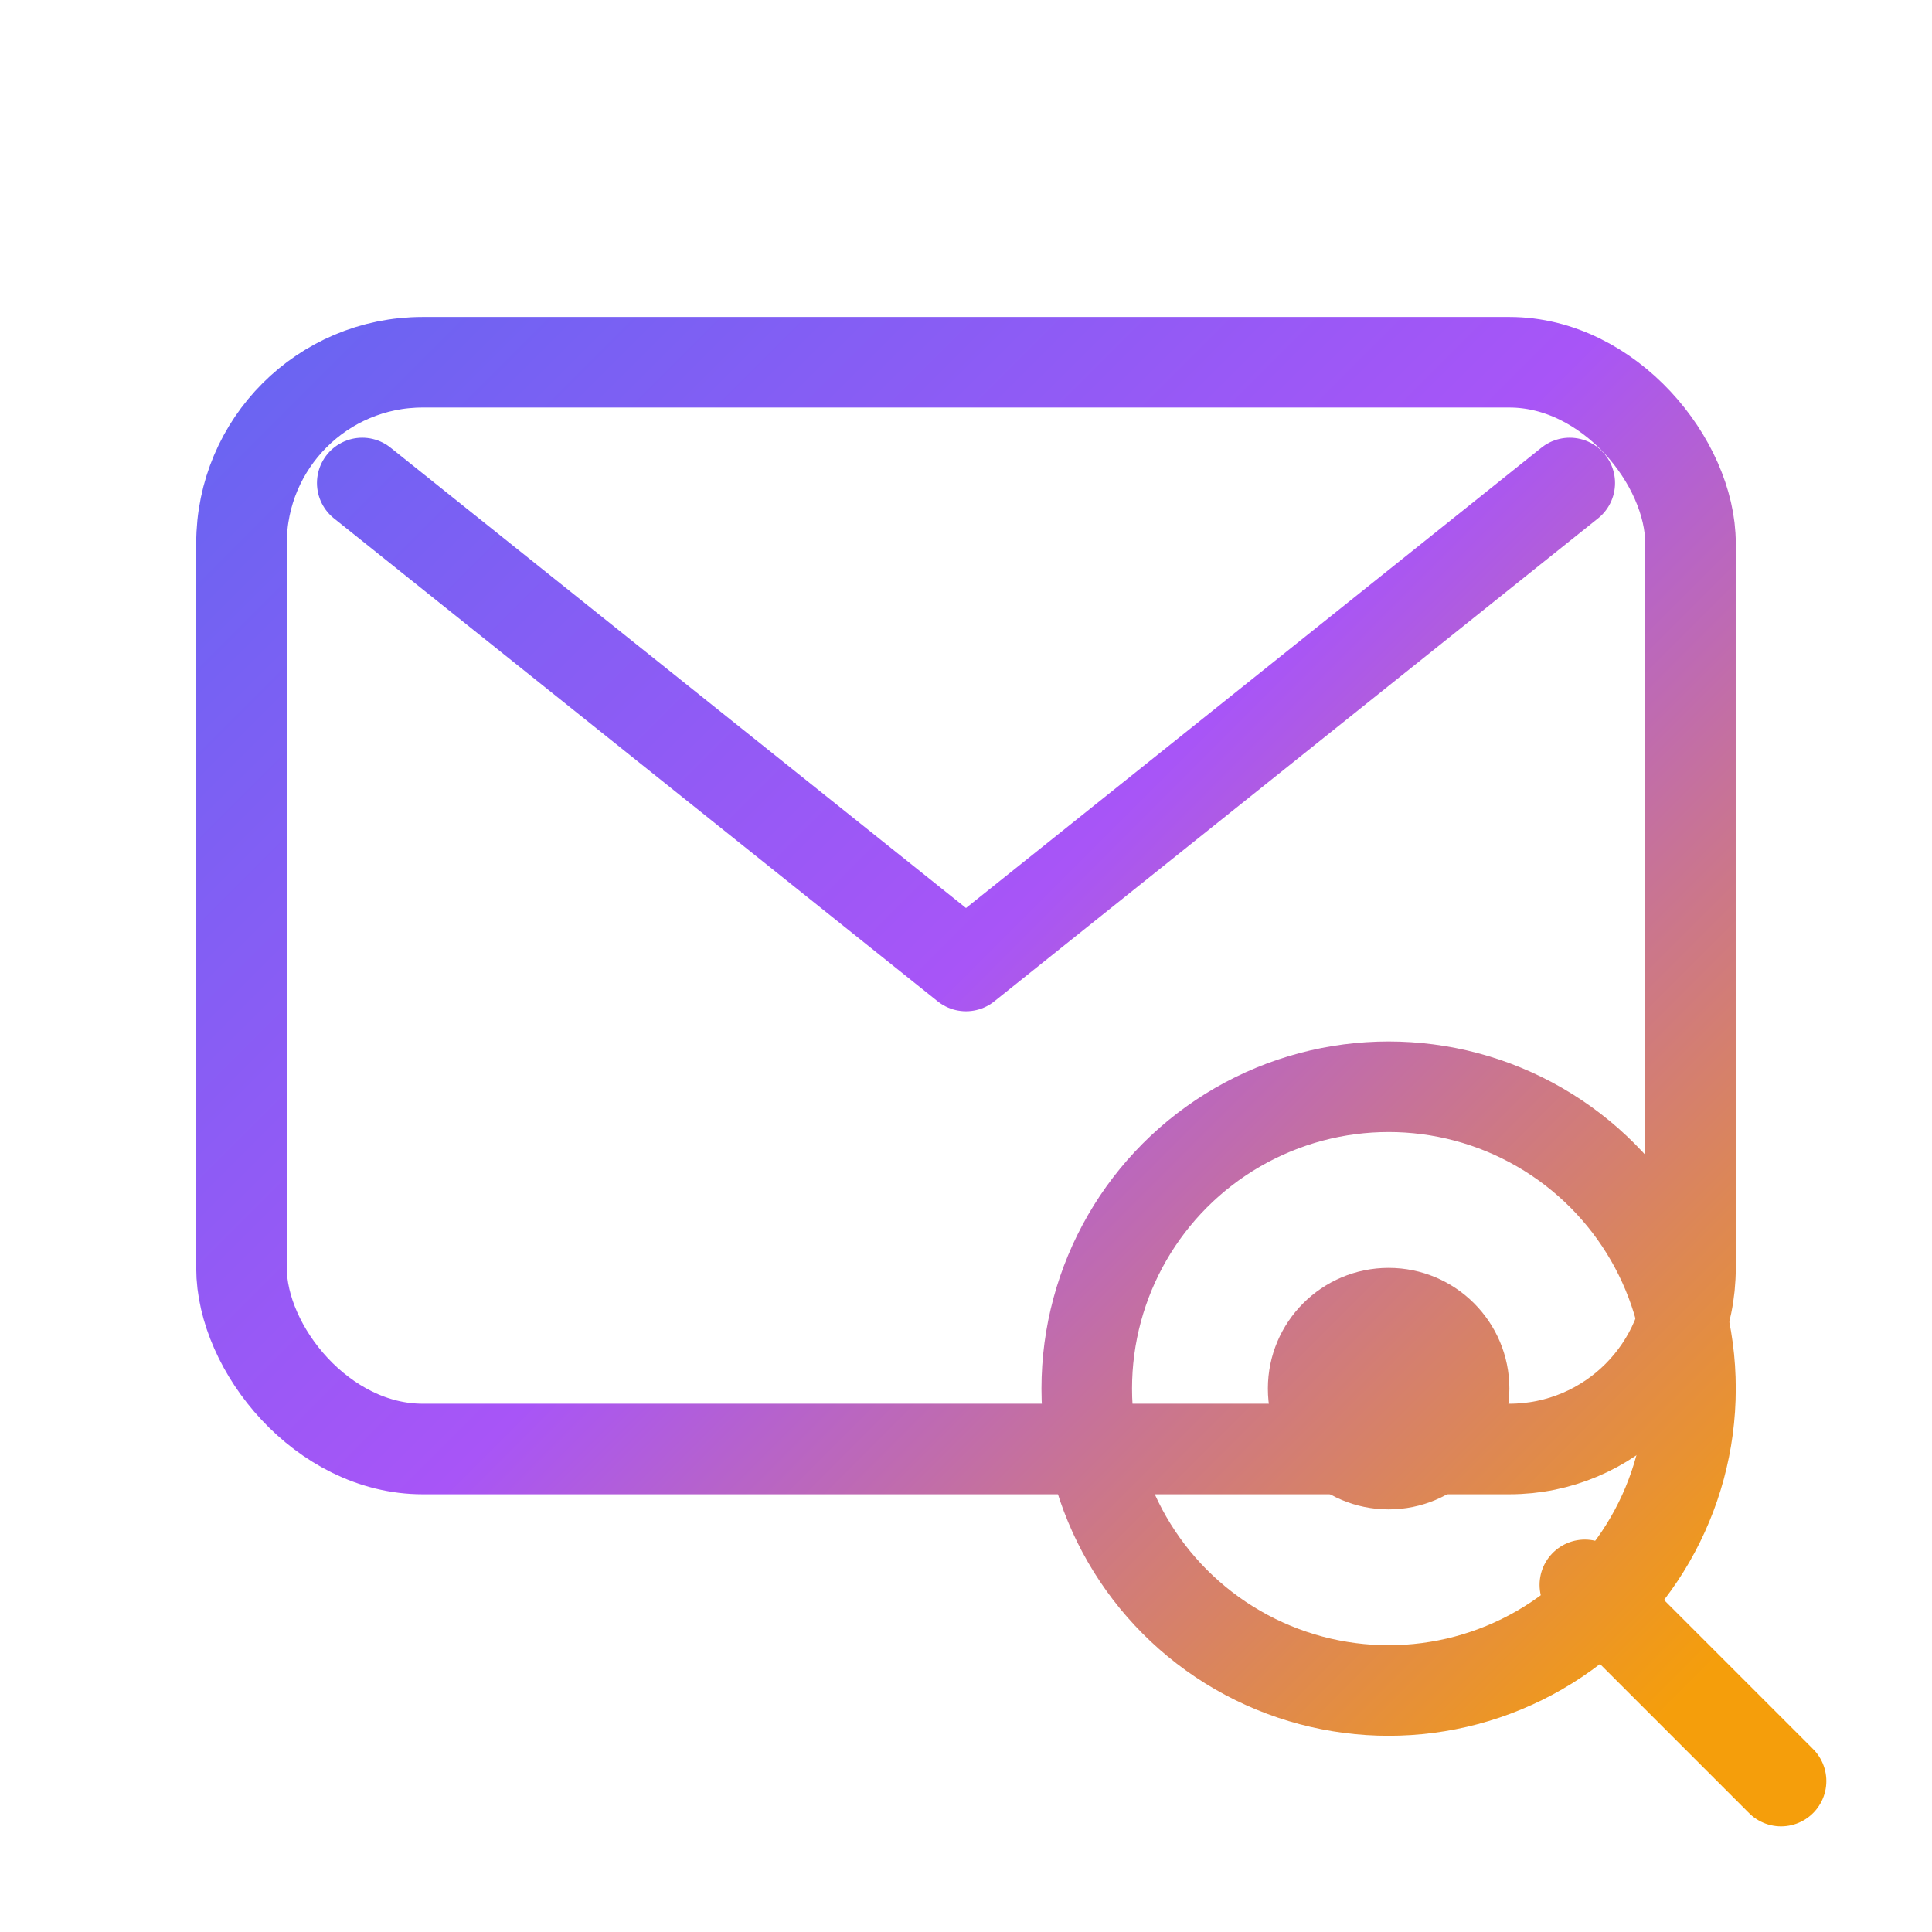 <svg width="64" height="64" viewBox="0 0 64 64" fill="none" xmlns="http://www.w3.org/2000/svg">
  <defs>
    <linearGradient id="grad" x1="8" y1="8" x2="56" y2="56" gradientUnits="userSpaceOnUse">
      <stop offset="0%" stop-color="#6366f1"/>
      <stop offset="50%" stop-color="#a855f7"/>
      <stop offset="100%" stop-color="#f59e0b"/>
    </linearGradient>
  </defs>
  <rect x="8" y="12" width="48" height="36" rx="6" stroke="url(#grad)" stroke-width="3" fill="none"/>
  <path d="M12 16L32 32L52 16" stroke="url(#grad)" stroke-width="3" stroke-linecap="round" stroke-linejoin="round"/>
  <circle cx="46" cy="46" r="10" stroke="url(#grad)" stroke-width="3" fill="none"/>
  <path d="M52.5 52.5L59 59" stroke="url(#grad)" stroke-width="3" stroke-linecap="round"/>
  <circle cx="46" cy="46" r="4" fill="url(#grad)"/>
</svg>
